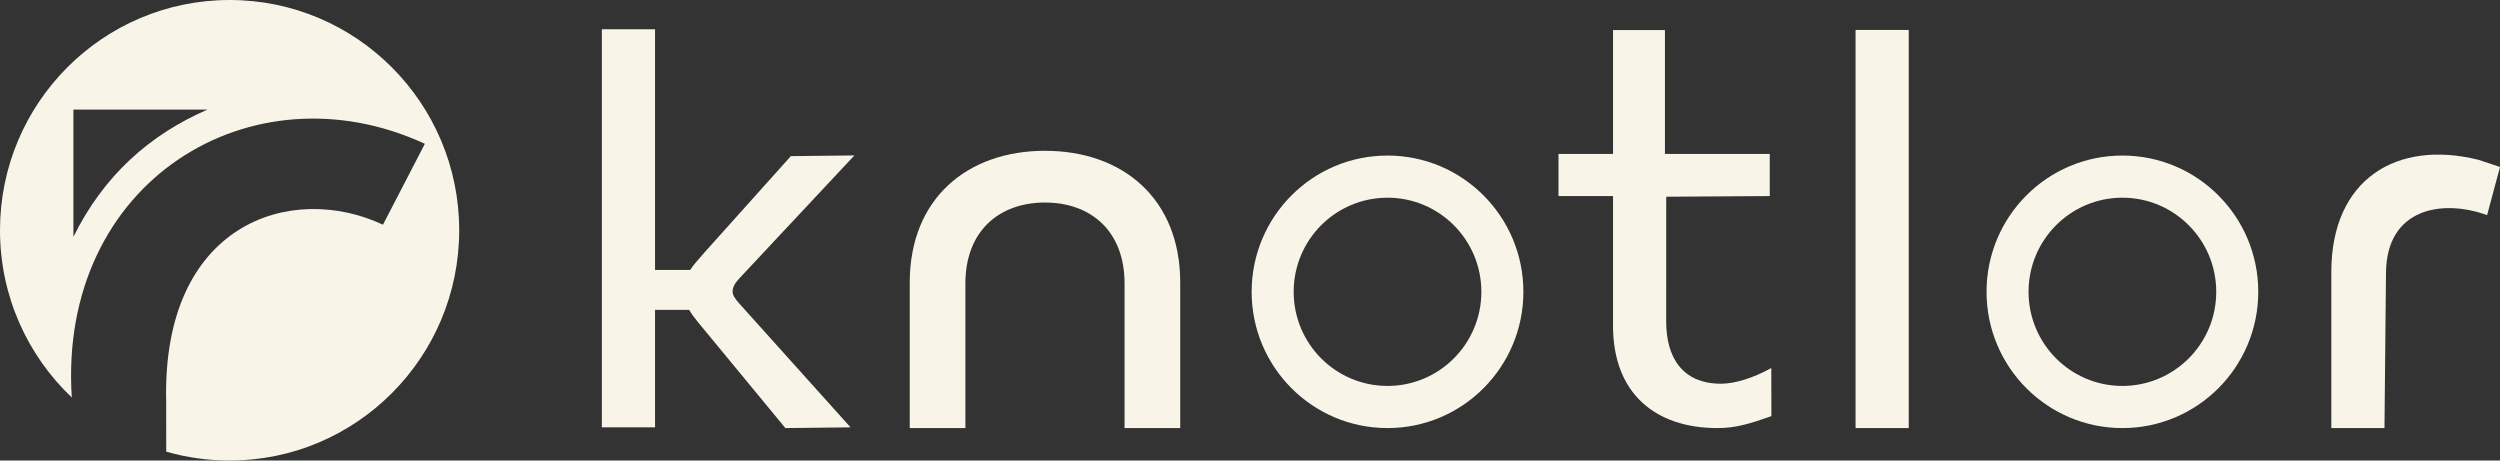 <svg width="190" height="35" viewBox="0 0 190 35" fill="none" xmlns="http://www.w3.org/2000/svg">
<rect x="0" y="0" width="190" height="35" fill="#333333" stroke="none"/>
<g clip-path="url(#clip0_2891_18726)">
<path fill-rule="evenodd" clip-rule="evenodd" d="M188.351 12.142C182.171 10.611 177.18 13.587 177.18 20.681V32.534H181.22L181.335 20.724C181.383 15.777 185.668 15.126 189.019 16.351L190.001 12.692L188.351 12.142Z" fill="#F8F4E8"/>
<path fill-rule="evenodd" clip-rule="evenodd" d="M69.141 21.47V32.533H73.37V21.551C73.37 17.539 75.951 15.392 79.419 15.392C82.887 15.392 85.467 17.54 85.467 21.551V32.533H89.697V21.47C89.697 15.108 85.341 11.461 79.419 11.461C73.497 11.461 69.141 15.108 69.141 21.47Z" fill="#F8F4E8"/>
<path fill-rule="evenodd" clip-rule="evenodd" d="M161.302 11.822C167.005 11.822 171.628 16.459 171.628 22.178C171.628 27.897 167.005 32.534 161.302 32.534C155.599 32.534 150.977 27.897 150.977 22.178C150.977 16.459 155.599 11.822 161.302 11.822ZM161.302 15.025C165.241 15.025 168.434 18.227 168.434 22.178C168.434 26.128 165.241 29.331 161.302 29.331C157.363 29.331 154.17 26.128 154.17 22.178C154.17 18.227 157.363 15.025 161.302 15.025Z" fill="#F8F4E8"/>
<path fill-rule="evenodd" clip-rule="evenodd" d="M105.451 11.822C111.154 11.822 115.777 16.459 115.777 22.178C115.777 27.897 111.154 32.534 105.451 32.534C99.748 32.534 95.125 27.897 95.125 22.178C95.125 16.459 99.748 11.822 105.451 11.822ZM105.451 15.025C109.39 15.025 112.583 18.227 112.583 22.178C112.583 26.128 109.39 29.331 105.451 29.331C101.512 29.331 98.319 26.128 98.319 22.178C98.319 18.227 101.512 15.025 105.451 15.025Z" fill="#F8F4E8"/>
<path fill-rule="evenodd" clip-rule="evenodd" d="M45.742 32.479H49.783V23.549H52.376C52.529 23.814 52.746 24.121 53.056 24.496L59.689 32.534L64.64 32.478L56.203 23.087C55.859 22.704 55.678 22.438 55.678 22.155C55.678 21.831 55.851 21.518 56.203 21.142L64.935 11.812L60.104 11.866L53.518 19.212C53.019 19.768 52.679 20.174 52.45 20.517H49.783V2.223H45.742V32.478L45.742 32.479Z" fill="#F8F4E8"/>
<path fill-rule="evenodd" clip-rule="evenodd" d="M134.627 31.625L134.618 27.97C133.204 28.753 131.815 29.163 130.804 29.163C127.814 29.163 126.629 27.108 126.63 24.433L126.633 14.95L134.501 14.901V11.699H126.535V2.285H122.59V11.699H118.445V14.901H122.59V24.757C122.59 29.903 125.807 32.534 130.534 32.534C131.908 32.534 132.988 32.208 134.627 31.625V31.625Z" fill="#F8F4E8"/>
<path fill-rule="evenodd" clip-rule="evenodd" d="M141.023 2.277V32.533H145.064V2.277H141.023Z" fill="#F8F4E8"/>
<path fill-rule="evenodd" clip-rule="evenodd" d="M17.45 35C27.086 35 34.899 27.165 34.899 17.5C34.899 7.835 27.087 0 17.45 0C7.812 0 0 7.835 0 17.5C0 22.506 2.096 27.02 5.456 30.21C4.391 13.778 19.139 4.846 32.288 10.929L29.105 17.077C22.123 13.801 12.285 16.963 12.631 30.545L12.633 34.324C14.162 34.764 15.778 35 17.45 35V35ZM5.579 8.328H15.77C11.358 10.248 7.871 13.357 5.579 18.002V8.328Z" fill="#F8F4E8"/>
</g>
<defs>
<clipPath id="clip0_2891_18726">
<rect width="190" height="35" fill="white"/>
</clipPath>
</defs>
</svg>
